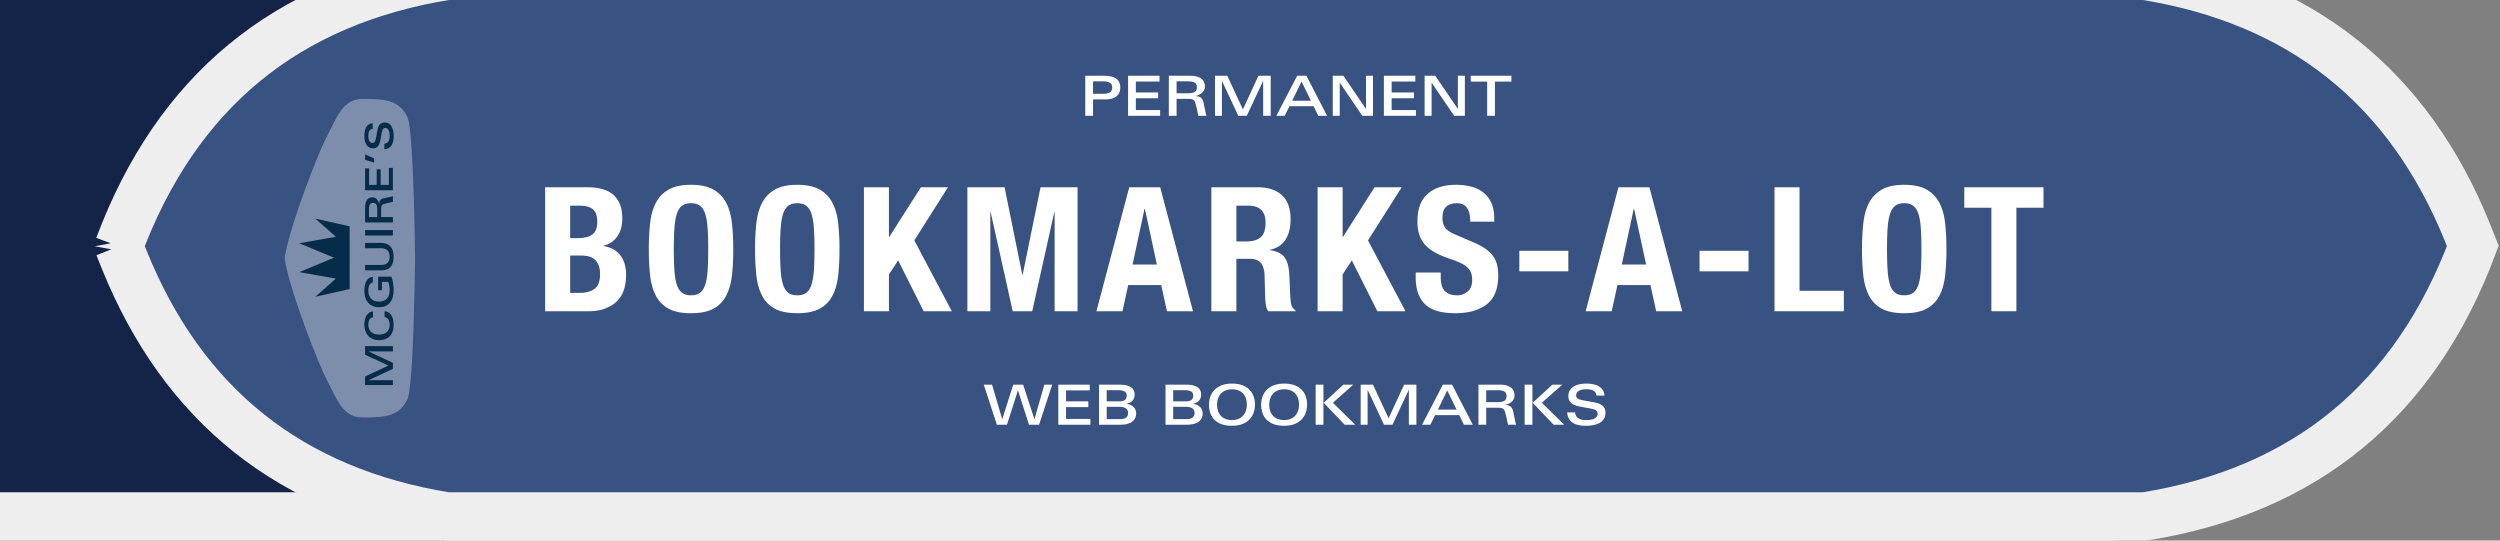 <svg width="1036" height="224" xmlns="http://www.w3.org/2000/svg"><rect width="100%" height="100%" fill="#808080" stroke="none"/><g fill="none" fill-rule="evenodd"><path stroke="#EEE" stroke-width="20" fill="#142449" d="M-327 -10H867V214H-327z"/><path d="M49.262 102.07C73.192 38.107 118.507.757 185.19-10h703.62C953.554.445 998.145 35.964 1022.592 96.547l2.146 5.384C1000.808 165.892 955.493 203.242 888.81 214H185.19c-64.744-10.445-109.335-45.964-133.782-106.547l-2.146-5.384z" fill="#385281" stroke="#EEE" stroke-linecap="square" stroke-width="20"/><g transform="translate(222 31)" fill="#FFF" fill-rule="nonzero"><path d="M21.408 98c3.024 0 5.556-.408 7.596-1.224 2.04-.816 3.696-1.908 4.968-3.276a11.713 11.713 0 0 0 2.7-4.788c.528-1.824.792-3.744.792-5.76 0-3.456-.84-6.216-2.52-8.28-1.68-2.064-3.96-3.288-6.84-3.672v-.144c2.592-.72 4.536-2.076 5.832-4.068 1.296-1.992 1.944-4.38 1.944-7.164 0-2.448-.36-4.512-1.08-6.192-.72-1.68-1.728-3.024-3.024-4.032s-2.844-1.728-4.644-2.16c-1.8-.432-3.756-.648-5.868-.648H3.912V98h17.496zm-4.176-30.312H14.28V54.224h3.744c2.592 0 4.488.504 5.688 1.512 1.2 1.008 1.8 2.736 1.8 5.184s-.66 4.188-1.98 5.22c-1.32 1.032-3.42 1.548-6.3 1.548zm1.08 22.68H14.28v-15.48h4.464c1.152 0 2.208.12 3.168.36s1.788.66 2.484 1.26 1.248 1.392 1.656 2.376c.408.984.612 2.22.612 3.708 0 2.976-.768 5.016-2.304 6.12-1.536 1.104-3.552 1.656-6.048 1.656zm46.048 8.424c3.888 0 6.984-.624 9.288-1.872 2.304-1.248 4.068-3.048 5.292-5.4 1.224-2.352 2.016-5.16 2.376-8.424.36-3.264.54-6.864.54-10.8 0-3.888-.18-7.476-.54-10.764-.36-3.288-1.152-6.108-2.376-8.46a13.3 13.3 0 0 0-5.292-5.508c-2.304-1.32-5.4-1.98-9.288-1.98s-6.984.66-9.288 1.98a13.3 13.3 0 0 0-5.292 5.508c-1.224 2.352-2.016 5.172-2.376 8.46-.36 3.288-.54 6.876-.54 10.764 0 3.936.18 7.536.54 10.8.36 3.264 1.152 6.072 2.376 8.424 1.224 2.352 2.988 4.152 5.292 5.4 2.304 1.248 5.4 1.872 9.288 1.872zm0-7.416c-1.536 0-2.772-.348-3.708-1.044-.936-.696-1.656-1.8-2.16-3.312-.504-1.512-.84-3.48-1.008-5.904-.168-2.424-.252-5.364-.252-8.82 0-3.456.084-6.384.252-8.784.168-2.4.504-4.368 1.008-5.904.504-1.536 1.224-2.652 2.16-3.348.936-.696 2.172-1.044 3.708-1.044s2.772.348 3.708 1.044c.936.696 1.656 1.812 2.16 3.348.504 1.536.84 3.504 1.008 5.904.168 2.4.252 5.328.252 8.784 0 3.456-.084 6.396-.252 8.82-.168 2.424-.504 4.392-1.008 5.904-.504 1.512-1.224 2.616-2.16 3.312-.936.696-2.172 1.044-3.708 1.044zm44.032 7.416c3.888 0 6.984-.624 9.288-1.872 2.304-1.248 4.068-3.048 5.292-5.4 1.224-2.352 2.016-5.16 2.376-8.424.36-3.264.54-6.864.54-10.8 0-3.888-.18-7.476-.54-10.764-.36-3.288-1.152-6.108-2.376-8.46a13.3 13.3 0 0 0-5.292-5.508c-2.304-1.32-5.4-1.98-9.288-1.98s-6.984.66-9.288 1.98a13.3 13.3 0 0 0-5.292 5.508c-1.224 2.352-2.016 5.172-2.376 8.46-.36 3.288-.54 6.876-.54 10.764 0 3.936.18 7.536.54 10.8.36 3.264 1.152 6.072 2.376 8.424 1.224 2.352 2.988 4.152 5.292 5.4 2.304 1.248 5.4 1.872 9.288 1.872zm0-7.416c-1.536 0-2.772-.348-3.708-1.044-.936-.696-1.656-1.8-2.16-3.312-.504-1.512-.84-3.48-1.008-5.904-.168-2.424-.252-5.364-.252-8.82 0-3.456.084-6.384.252-8.784.168-2.4.504-4.368 1.008-5.904.504-1.536 1.224-2.652 2.16-3.348.936-.696 2.172-1.044 3.708-1.044s2.772.348 3.708 1.044c.936.696 1.656 1.812 2.16 3.348.504 1.536.84 3.504 1.008 5.904.168 2.4.252 5.328.252 8.784 0 3.456-.084 6.396-.252 8.82-.168 2.424-.504 4.392-1.008 5.904-.504 1.512-1.224 2.616-2.16 3.312-.936.696-2.172 1.044-3.708 1.044zM146.376 98V82.736l3.816-5.832L160.776 98h11.664l-15.552-29.376 13.968-22.032h-11.232L146.52 67.184h-.144V46.592h-10.368V98h10.368zm42.016 0V56.96h.144L197.68 98h8.064l9.144-41.04h.144V98h9.504V46.592H209.2l-7.416 36.288h-.144l-7.344-36.288h-15.408V98h9.504zm54.76 0l2.376-10.872h13.68L261.584 98h10.8l-13.608-51.408H245.96L232.352 98h10.8zm14.256-19.368h-10.08l4.968-23.112h.144l4.968 23.112zM290.352 98V76.256h5.544c2.16 0 3.696.576 4.608 1.728.912 1.152 1.416 2.736 1.512 4.752l.288 9.864c.048 1.008.144 1.98.288 2.916.144.936.48 1.764 1.008 2.484h11.232v-.432c-.96-.528-1.584-1.512-1.872-2.952-.192-1.44-.336-3.528-.432-6.264a473.309 473.309 0 0 0-.144-3.78 55.193 55.193 0 0 0-.216-3.132c-.288-2.88-1.032-4.968-2.232-6.264-1.2-1.296-3.096-2.136-5.688-2.52v-.144c2.928-.624 5.088-2.028 6.48-4.212 1.392-2.184 2.088-5.004 2.088-8.46 0-4.464-1.2-7.788-3.6-9.972-2.4-2.184-5.76-3.276-10.08-3.276h-19.152V98h10.368zm4.32-28.944h-4.32V54.224h4.896c4.8 0 7.2 2.376 7.2 7.128 0 2.784-.672 4.764-2.016 5.94-1.344 1.176-3.264 1.764-5.76 1.764zM334.384 98V82.736l3.816-5.832L348.784 98h11.664l-15.552-29.376 13.968-22.032h-11.232l-13.104 20.592h-.144V46.592h-10.368V98h10.368zm46.624.792c5.616 0 9.996-1.236 13.14-3.708 3.144-2.472 4.716-6.42 4.716-11.844 0-1.584-.144-3.024-.432-4.32a10.074 10.074 0 0 0-1.548-3.564c-.744-1.08-1.74-2.088-2.988-3.024-1.248-.936-2.856-1.836-4.824-2.7l-7.992-3.456c-2.208-.912-3.648-1.908-4.32-2.988-.672-1.08-1.008-2.412-1.008-3.996 0-.768.084-1.512.252-2.232a4.59 4.59 0 0 1 .936-1.908c.456-.552 1.068-.996 1.836-1.332.768-.336 1.728-.504 2.88-.504 2.016 0 3.456.66 4.32 1.98.864 1.32 1.296 3.204 1.296 5.652h9.936v-1.44c0-2.448-.396-4.548-1.188-6.3-.792-1.752-1.896-3.192-3.312-4.32-1.416-1.128-3.096-1.944-5.04-2.448s-4.068-.756-6.372-.756c-4.944 0-8.832 1.248-11.664 3.744-2.832 2.496-4.248 6.288-4.248 11.376 0 2.112.264 3.972.792 5.58a11.474 11.474 0 0 0 2.484 4.248c1.128 1.224 2.532 2.292 4.212 3.204 1.68.912 3.672 1.752 5.976 2.52 1.728.576 3.18 1.14 4.356 1.692 1.176.552 2.124 1.164 2.844 1.836.72.672 1.236 1.428 1.548 2.268.312.84.468 1.836.468 2.988 0 2.16-.636 3.756-1.908 4.788-1.272 1.032-2.7 1.548-4.284 1.548-1.344 0-2.46-.192-3.348-.576-.888-.384-1.596-.912-2.124-1.584s-.888-1.5-1.08-2.484c-.192-.984-.288-2.076-.288-3.276v-1.512h-10.368v2.088c0 4.752 1.26 8.4 3.78 10.944 2.52 2.544 6.708 3.816 12.564 3.816zM427.92 81.44v-8.496h-20.304v8.496h20.304zM445.888 98l2.376-10.872h13.68L464.32 98h10.8l-13.608-51.408h-12.816L435.088 98h10.8zm14.256-19.368h-10.08l4.968-23.112h.144l4.968 23.112zm42.448 2.808v-8.496h-20.304v8.496h20.304zM542.088 98v-8.496h-18.36V46.592H513.36V98h28.728zm25.024.792c3.888 0 6.984-.624 9.288-1.872 2.304-1.248 4.068-3.048 5.292-5.4 1.224-2.352 2.016-5.16 2.376-8.424.36-3.264.54-6.864.54-10.8 0-3.888-.18-7.476-.54-10.764-.36-3.288-1.152-6.108-2.376-8.46a13.3 13.3 0 0 0-5.292-5.508c-2.304-1.32-5.4-1.98-9.288-1.98s-6.984.66-9.288 1.98a13.3 13.3 0 0 0-5.292 5.508c-1.224 2.352-2.016 5.172-2.376 8.46-.36 3.288-.54 6.876-.54 10.764 0 3.936.18 7.536.54 10.8.36 3.264 1.152 6.072 2.376 8.424 1.224 2.352 2.988 4.152 5.292 5.4 2.304 1.248 5.4 1.872 9.288 1.872zm0-7.416c-1.536 0-2.772-.348-3.708-1.044-.936-.696-1.656-1.8-2.16-3.312-.504-1.512-.84-3.48-1.008-5.904-.168-2.424-.252-5.364-.252-8.82 0-3.456.084-6.384.252-8.784.168-2.4.504-4.368 1.008-5.904.504-1.536 1.224-2.652 2.16-3.348.936-.696 2.172-1.044 3.708-1.044s2.772.348 3.708 1.044c.936.696 1.656 1.812 2.16 3.348.504 1.536.84 3.504 1.008 5.904.168 2.4.252 5.328.252 8.784 0 3.456-.084 6.396-.252 8.82-.168 2.424-.504 4.392-1.008 5.904-.504 1.512-1.224 2.616-2.16 3.312-.936.696-2.172 1.044-3.708 1.044zM613.592 98V55.088h11.232v-8.496h-32.832v8.496h11.232V98h10.368zM230.958 17v-6.808h4.991c4.416 0 6.302-1.932 6.302-5.014 0-2.967-2.047-4.784-6.693-4.784h-7.82V17h3.22zm4.347-9.131h-4.347V2.717h4.232c2.622 0 3.703.943 3.703 2.461 0 1.817-1.173 2.691-3.588 2.691zM258.765 17v-2.392h-10.074V9.709h9.223V7.317h-9.223V2.786h9.821V.394h-13.041V17h13.294zm6.808 0V9.962h4.278c2.461 0 3.151.23 3.634 2.139l.506 2.047c.184.713.391 1.955.598 2.852h3.427c-.161-.322-.391-1.173-.552-2.07l-.598-2.852c-.437-2.576-1.541-3.128-3.542-3.289.759-.115 3.979-.966 3.979-3.933 0-2.714-1.84-4.462-6.187-4.462h-8.763V17h3.22zm4.784-9.361h-4.784V2.717h4.784c2.553 0 3.634.713 3.634 2.438 0 1.794-1.081 2.484-3.634 2.484zM284.364 17V2.487L291.149 17h3.519l6.785-14.513V17h3.128V.394h-5.083l-6.44 13.938L286.595.394h-5.106V17h2.875zm26.013 0l1.955-3.979h10.028L324.292 17h3.657L319.37.394h-3.818L306.927 17h3.45zm10.856-6.256h-7.751l3.887-7.958 3.864 7.958zM333.193 17V3.246L342.554 17h4.416V.394h-2.898v13.754L334.711.394h-4.416V17h2.898zm31.579 0v-2.392h-10.074V9.709h9.223V7.317h-9.223V2.786h9.821V.394h-13.041V17h13.294zm6.486 0V3.246L380.619 17h4.416V.394h-2.898v13.754L372.776.394h-4.416V17h2.898zm26.243 0V2.809h6.831V.394h-16.859v2.415h6.808V17h3.22zM195.285 145l4.554-14.237L204.416 145h4.186l5.428-16.606h-3.243l-4.117 14.352-4.692-14.352h-4.094l-4.554 14.352-4.232-14.352h-3.427L191.099 145h4.186zm34.569 0v-2.392H219.78v-4.899h9.223v-2.392h-9.223v-4.531h9.821v-2.392H216.56V145h13.294zm12.466 0c4.761 0 6.509-2.185 6.509-4.646 0-2.231-1.564-3.68-4.048-4.025 2.438-.552 3.404-1.909 3.404-3.772 0-2.622-1.771-4.163-6.348-4.163h-8.395V145h8.878zm-.506-9.683h-5.198v-4.623h4.669c2.783 0 3.634.828 3.634 2.3 0 1.61-1.081 2.323-3.105 2.323zm.046 7.383h-5.244v-5.129h5.152c2.346 0 3.703.805 3.703 2.599 0 1.564-.943 2.53-3.611 2.53zm28.014 2.3c4.761 0 6.509-2.185 6.509-4.646 0-2.231-1.564-3.68-4.048-4.025 2.438-.552 3.404-1.909 3.404-3.772 0-2.622-1.771-4.163-6.348-4.163h-8.395V145h8.878zm-.506-9.683h-5.198v-4.623h4.669c2.783 0 3.634.828 3.634 2.3 0 1.61-1.081 2.323-3.105 2.323zm.046 7.383h-5.244v-5.129h5.152c2.346 0 3.703.805 3.703 2.599 0 1.564-.943 2.53-3.611 2.53zm19.113 2.737c6.9 0 9.522-4.324 9.522-8.74 0-4.554-2.576-8.74-9.522-8.74-6.831 0-9.522 4.324-9.522 8.74 0 4.462 2.346 8.74 9.522 8.74zm0-2.369c-4.048 0-6.164-2.576-6.164-6.371 0-3.795 2.277-6.371 6.164-6.371 3.979 0 6.164 2.438 6.164 6.371 0 3.703-2.139 6.371-6.164 6.371zm21.62 2.369c6.9 0 9.522-4.324 9.522-8.74 0-4.554-2.576-8.74-9.522-8.74-6.831 0-9.522 4.324-9.522 8.74 0 4.462 2.346 8.74 9.522 8.74zm0-2.369c-4.048 0-6.164-2.576-6.164-6.371 0-3.795 2.277-6.371 6.164-6.371 3.979 0 6.164 2.438 6.164 6.371 0 3.703-2.139 6.371-6.164 6.371zm29.44 1.932l-9.223-9.108 8.464-7.498h-4.117l-8.165 7.521 8.671 9.085h4.37zm-13.156 0v-16.606h-3.22V145h3.22zm18.308 0v-14.513L351.524 145h3.519l6.785-14.513V145h3.128v-16.606h-5.083l-6.44 13.938-6.463-13.938h-5.106V145h2.875zm26.013 0l1.955-3.979h10.028l1.932 3.979h3.657l-8.579-16.606h-3.818L367.302 145h3.45zm10.856-6.256h-7.751l3.887-7.958 3.864 7.958zM393.89 145v-7.038h4.278c2.461 0 3.151.23 3.634 2.139l.506 2.047c.184.713.391 1.955.598 2.852h3.427c-.161-.322-.391-1.173-.552-2.07l-.598-2.852c-.437-2.576-1.541-3.128-3.542-3.289.759-.115 3.979-.966 3.979-3.933 0-2.714-1.84-4.462-6.187-4.462h-8.763V145h3.22zm4.784-9.361h-4.784v-4.922h4.784c2.553 0 3.634.713 3.634 2.438 0 1.794-1.081 2.484-3.634 2.484zM426.182 145l-9.223-9.108 8.464-7.498h-4.117l-8.165 7.521 8.671 9.085h4.37zm-13.156 0v-16.606h-3.22V145h3.22zm22.218.437c4.669 0 8.073-1.61 8.073-5.359 0-3.151-2.438-3.956-5.129-4.439l-3.956-.713c-1.978-.345-3.082-.805-3.082-2.093 0-1.61 1.656-2.53 4.163-2.53 2.185 0 4.048.506 4.255 2.622h3.289c-.161-3.634-3.542-4.968-7.498-4.968-4.255 0-7.429 1.702-7.429 5.152 0 2.967 2.392 3.933 5.014 4.416l4.002.736c2.07.391 3.128.874 3.128 2.185 0 1.541-1.518 2.645-4.761 2.645-2.645 0-4.485-1.012-4.554-3.197h-3.312c.207 3.404 2.369 5.543 7.797 5.543z"/></g><g transform="rotate(-90 145.5 27.5)"><path d="M69.57.619c13.072 2.805 39.562 13.066 46.683 16.721l1.752.917 4.388 2.192c5.266 2.686 9.607 5.558 9.607 11.86l-.008 2.272-.026 1.461c-.174 6.717-1.243 11.97-7.758 14.871-3.819 1.701-29.468 2.7-56.153 3.051l-.632.03-.652.005-.769-.01-.773.01c-.441.005-.87-.006-1.288-.032l-9.113-.147c-23.167-.445-43.655-1.4-47.036-2.907C.812 47.805.083 41.996.008 34.581L0 32.309c0-8.248 7.437-10.62 14.652-14.391l.655-.347C21.699 14.139 49.07 3.485 62.43.621c.841-.187 2.961-.681 3.555-.615.613-.066 2.774.45 3.584.613z" fill-opacity=".35" fill="#FFF"/><g transform="translate(13 6)" fill="#052D4A"><path d="M40.215 20.903l-3.19-14.241 7.516 8.522L47.227 0l5.985 14.396L59.197 0l2.686 15.184L69.4 6.662l-3.19 14.24H40.215z"/><path d="M2.442 38.82V28.738l4.735 10.08h2.455l4.735-10.08v10.08h2.183V27.285h-3.547l-4.494 9.681-4.51-9.681H.436v11.534h2.006zm22.807.303c3.033 0 5.57-.99 5.81-3.754h-2.424c-.224 1.438-1.605 2.108-3.161 2.108-2.552 0-4.11-1.437-4.11-4.44 0-2.86 1.606-4.41 4.158-4.41 1.524 0 2.744.527 3.001 1.949h2.408c-.097-2.316-2.488-3.595-5.313-3.595-4.542 0-6.597 2.828-6.597 6.071 0 3.675 2.151 6.071 6.228 6.071zm14.477 0c1.99 0 3.724-.288 5.617-.895v-5.543H39.71v1.597h3.483v2.62c-.963.352-2.28.591-3.387.591-3.258 0-4.799-1.82-4.799-4.473 0-2.54 1.557-4.409 4.558-4.409 1.718 0 3.066.48 3.355 1.885h2.36c-.274-2.556-2.681-3.515-5.827-3.515-4.446 0-6.789 2.589-6.789 6.04 0 3.738 2.44 6.102 7.062 6.102zm13.947 0c3.42 0 5.682-1.63 5.682-5.16v-6.678h-2.247v6.678c0 2.22-1.107 3.514-3.435 3.514-2.279 0-3.45-1.166-3.45-3.386v-6.806h-2.247v6.822c0 3.53 2.134 5.016 5.697 5.016zm10.979-.304V27.285h-2.247v11.534h2.247zm5.392 0v-4.888h2.986c1.717 0 2.199.16 2.536 1.486l.353 1.421c.128.496.273 1.358.417 1.981h2.391c-.112-.223-.272-.814-.385-1.437l-.417-1.981c-.305-1.79-1.075-2.173-2.472-2.285.53-.08 2.777-.67 2.777-2.732 0-1.885-1.284-3.099-4.318-3.099h-6.115v11.534h2.247zm3.339-6.502h-3.339V28.9h3.339c1.781 0 2.536.495 2.536 1.693 0 1.246-.755 1.725-2.536 1.725zm17.045 6.502v-1.661h-7.03v-3.403h6.436v-1.661h-6.436v-3.148h6.853v-1.661h-9.1v11.534h9.277zm3.852-7.78l1.765-3.754h-2.279l-1.155 3.754h1.669zm9.325 8.084c3.258 0 5.634-1.118 5.634-3.722 0-2.189-1.702-2.748-3.58-3.084l-2.76-.495c-1.38-.24-2.15-.56-2.15-1.454 0-1.118 1.155-1.757 2.904-1.757 1.525 0 2.825.351 2.97 1.821h2.295c-.113-2.524-2.472-3.45-5.233-3.45-2.969 0-5.184 1.182-5.184 3.578 0 2.06 1.67 2.732 3.499 3.067l2.793.512c1.444.271 2.182.607 2.182 1.517 0 1.07-1.059 1.837-3.322 1.837-1.846 0-3.13-.702-3.178-2.22h-2.311c.144 2.364 1.653 3.85 5.441 3.85z" fill-rule="nonzero"/></g></g></g></svg>